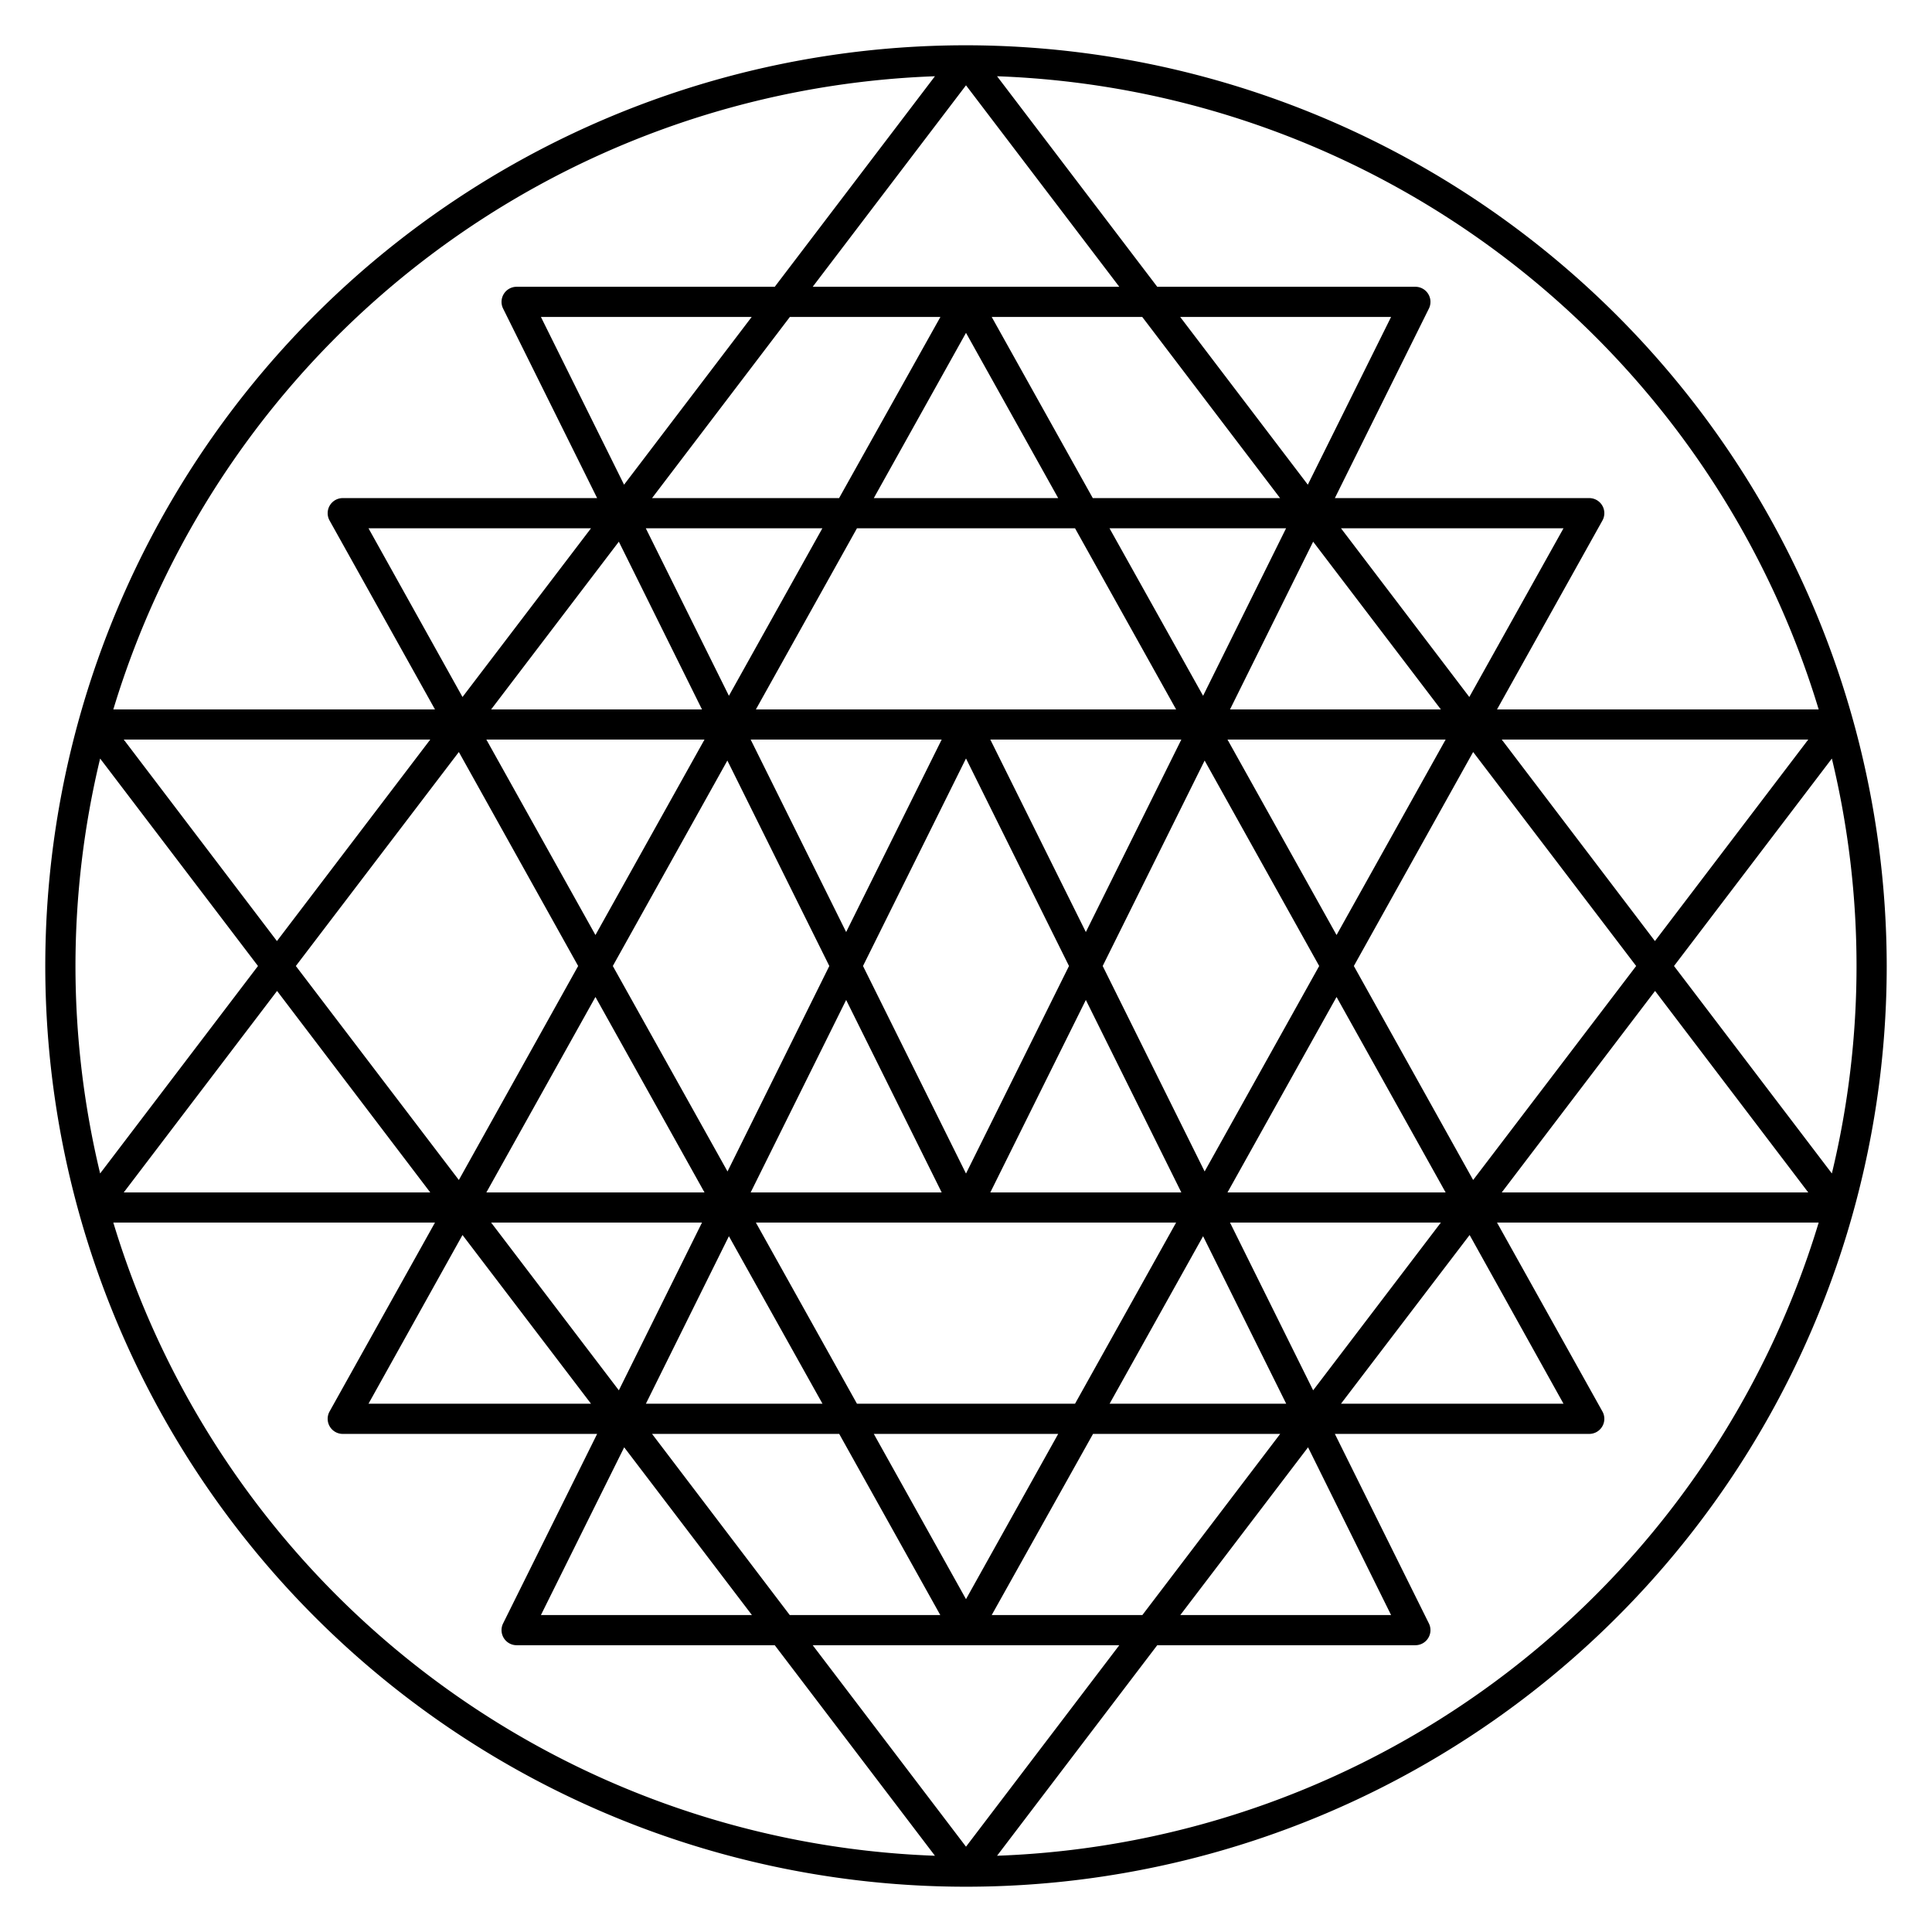 <!-- icon666.com - MILLIONS OF FREE VECTOR ICONS --><svg xmlns="http://www.w3.org/2000/svg" id="Line_Expand" data-name="Line Expand" viewBox="0 0 64 64"><path d="M32,1.5A30.5,30.5,0,1,0,62.5,32,30.534,30.534,0,0,0,32,1.5Zm28.246,22H49.591l3.491-6.256a.5.5,0,0,0-.437-.744H44.219l3.115-6.278a.5.5,0,0,0-.447-.722H38.335L33.029,2.526A29.549,29.549,0,0,1,60.246,23.5Zm-45.994,16H4.1l5.078-6.674ZM4.1,24.5H14.252L9.174,31.174ZM9.8,32,15.2,24.911,19.152,32,15.2,39.089Zm38.873-8.911L44.422,17.5h7.371ZM28.388,46.5l-3.348-6H38.96l-3.348,6Zm6.666,1L32,52.974,28.946,47.5Zm.558-30,3.348,6H25.04l3.348-6Zm-6.666-1L32,11.026,35.054,16.5ZM32,38.875,28.588,32,32,25.125,35.412,32Zm3.97-5.75L39.133,39.5H32.806ZM31.194,39.5H24.867l3.163-6.375ZM28.03,30.875,24.867,24.5h6.327ZM32.806,24.5h6.327L35.97,30.875Zm7.048-1.451-3.1-5.549h5.849ZM43.5,17.944,47.73,23.5H40.746ZM24.146,23.049,21.393,17.5h5.849Zm-.892.451H16.27L20.5,17.944Zm.083,1-3.612,6.474L16.112,24.5Zm.758.694L27.472,32,24.1,38.806,20.3,32ZM23.337,39.5H16.112l3.613-6.474Zm-.083,1L20.5,46.056,16.27,40.5Zm.892.451,3.1,5.549h-5.85Zm15.708,0L42.607,46.5h-5.85Zm.892-.451H47.73L43.5,46.056Zm-.083-1,3.612-6.474L47.888,39.5Zm-.758-.694L36.528,32l3.377-6.806L43.7,32ZM40.663,24.5h7.225l-3.613,6.474Zm1.741-8H36.2l-3.348-6h4.987Zm-3.308-6h6.985l-2.758,5.556Zm-11.3,6H21.6l4.565-6h4.987Zm-7.123-.444L17.919,10.5H24.9Zm-5.352,7.033L12.207,17.5h7.371Zm0,17.822L19.578,46.5H12.207ZM21.6,47.5h6.2l3.348,6H26.161Zm3.308,6H17.919l2.758-5.556Zm11.3-6h6.2l-4.565,6H32.852Zm7.123.444L46.081,53.5H39.1Zm5.352-7.033L51.793,46.5H44.422ZM44.848,32,48.8,24.911,54.2,32,48.8,39.089Zm9.978.826L59.9,39.5H49.748ZM49.748,24.5H59.9l-5.078,6.674Zm-12.67-15H26.922L32,2.826ZM30.971,2.526,25.665,9.5H17.113a.5.5,0,0,0-.447.722L19.781,16.5H11.355a.5.5,0,0,0-.437.744L14.409,23.5H3.754A29.549,29.549,0,0,1,30.971,2.526ZM2.5,32a29.434,29.434,0,0,1,.817-6.872L8.546,32,3.317,38.872A29.434,29.434,0,0,1,2.5,32Zm1.254,8.5H14.409l-3.491,6.256a.5.5,0,0,0,.437.744h8.426l-3.115,6.278a.5.5,0,0,0,.447.722h8.552l5.306,6.974A29.549,29.549,0,0,1,3.754,40.5Zm23.168,14H37.078L32,61.174Zm6.107,6.974L38.335,54.5h8.552a.5.5,0,0,0,.447-.722L44.219,47.5h8.426a.5.5,0,0,0,.437-.744L49.591,40.5H60.246A29.549,29.549,0,0,1,33.029,61.474ZM55.454,32l5.229-6.872a29.31,29.31,0,0,1,0,13.744Z"></path></svg>